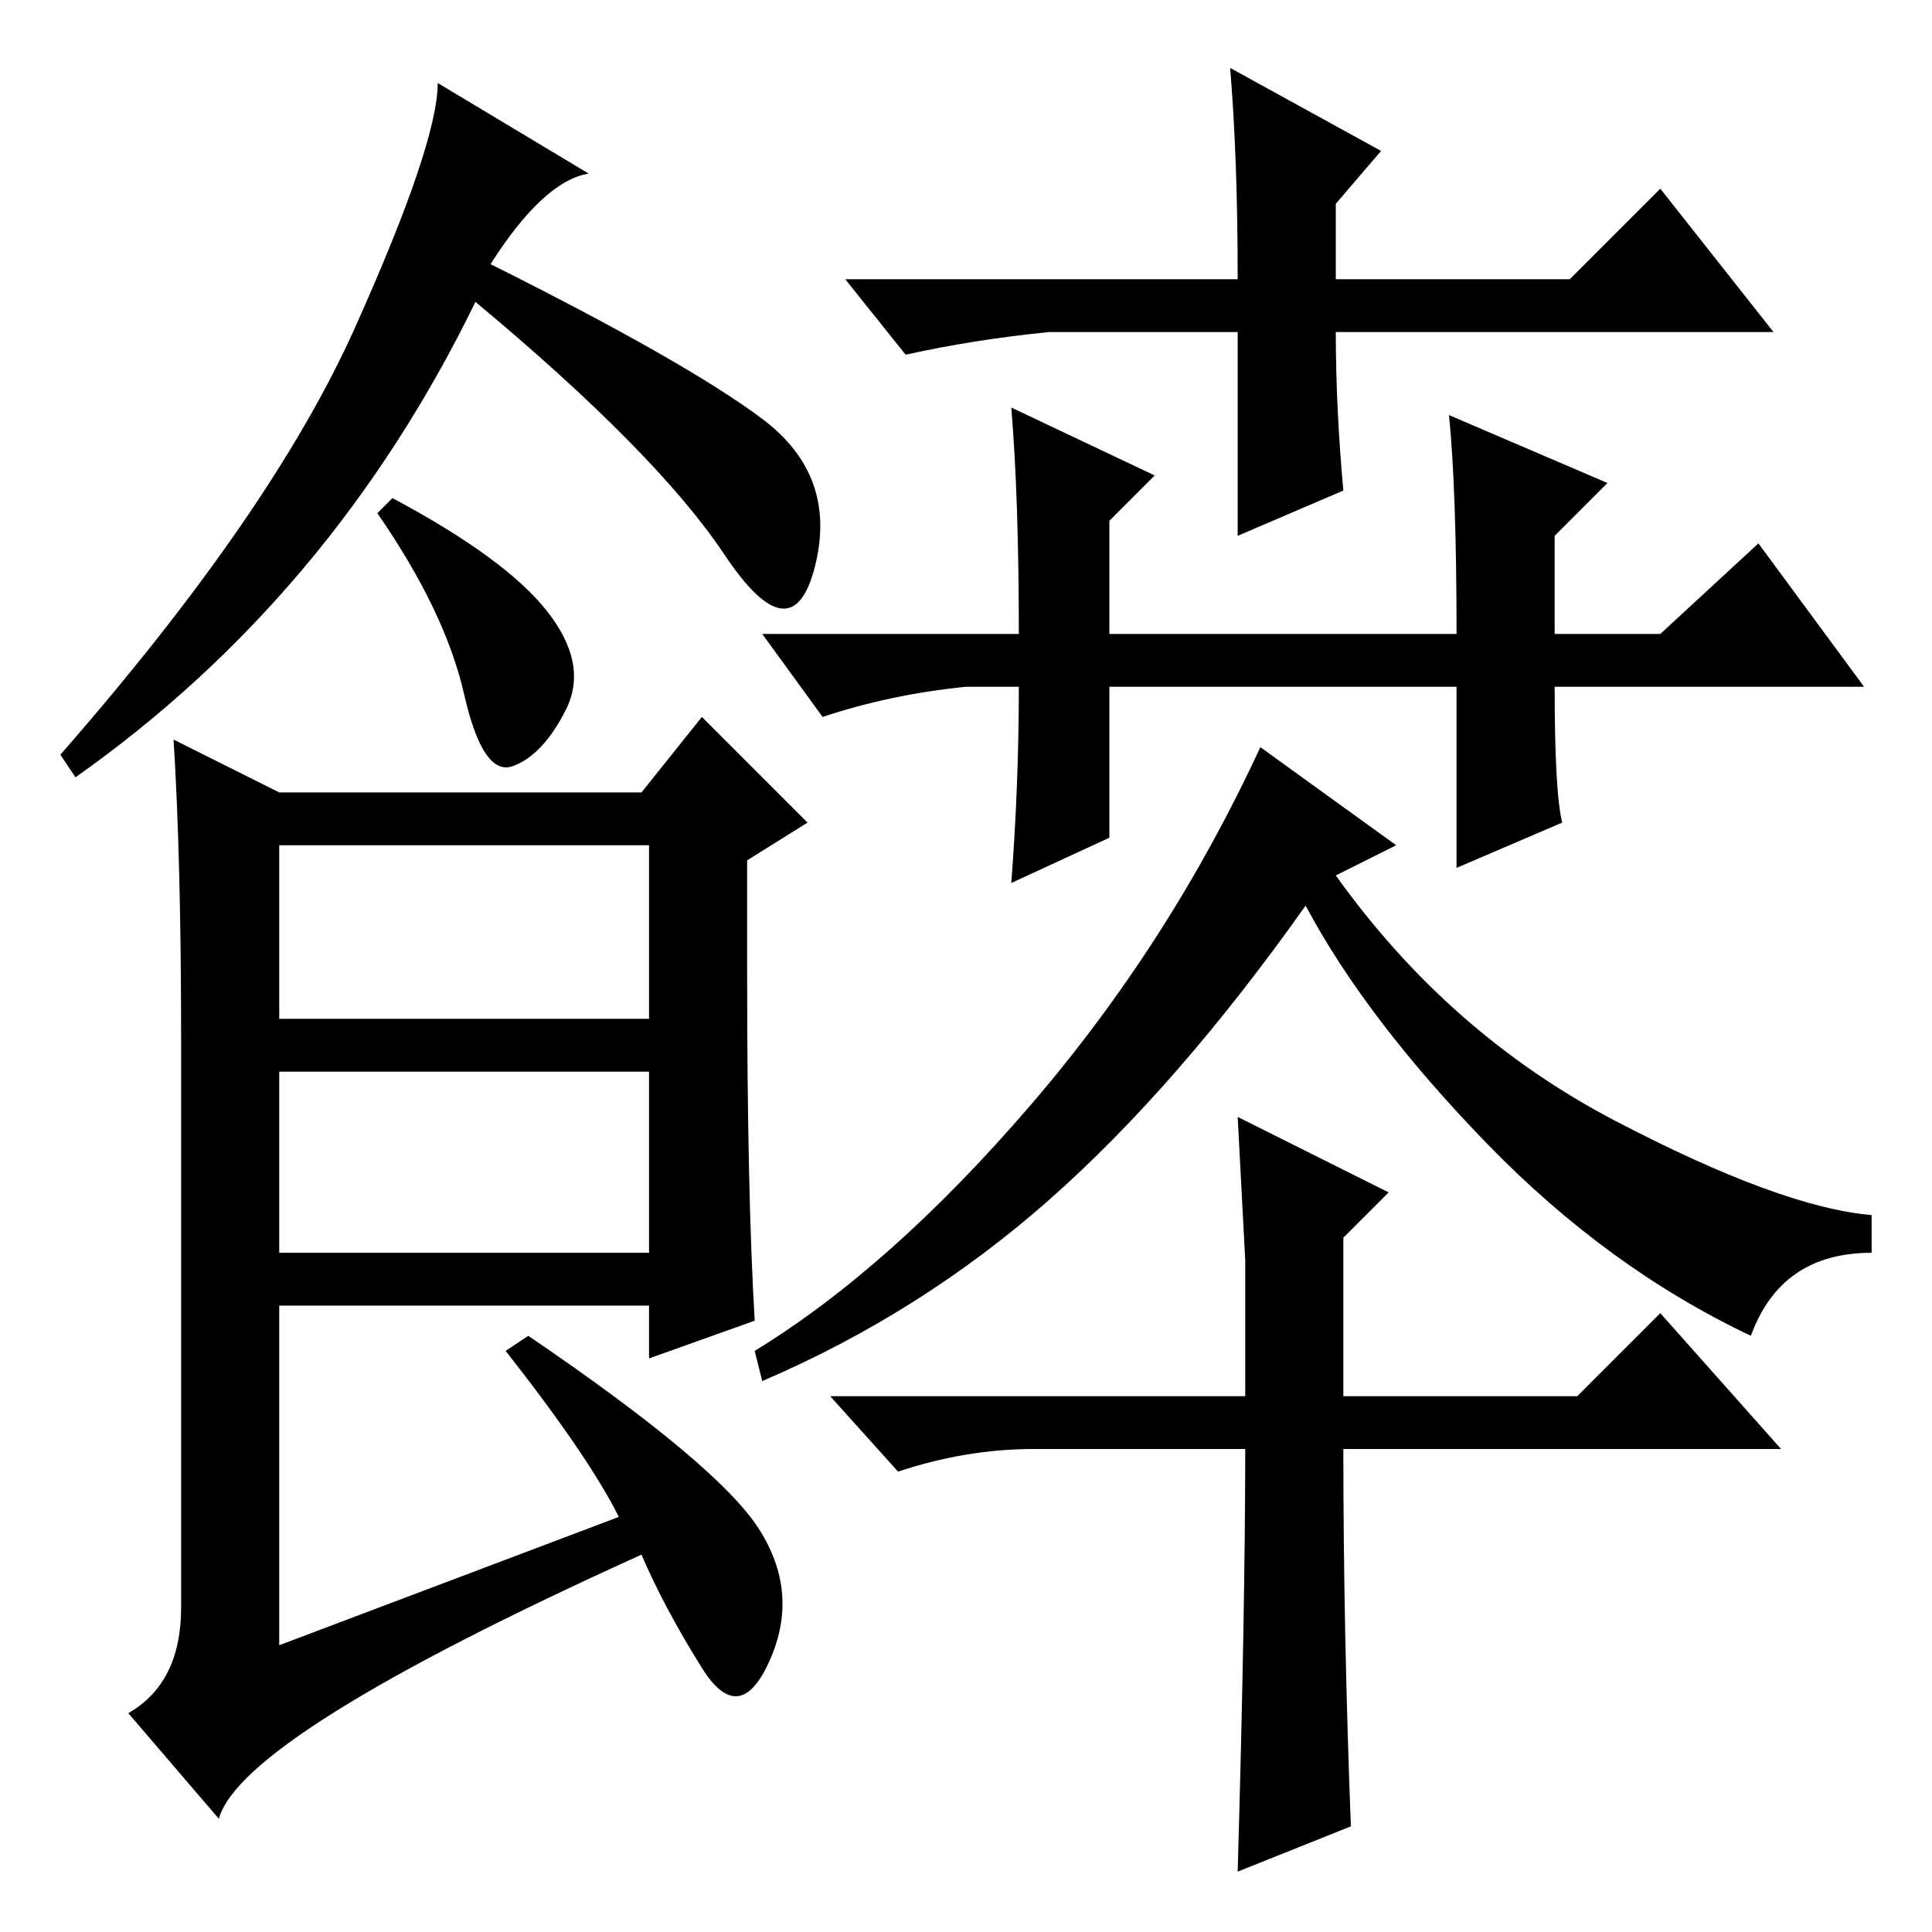 <?xml version="1.0" standalone="no"?>
<!DOCTYPE svg PUBLIC "-//W3C//DTD SVG 1.1//EN" "http://www.w3.org/Graphics/SVG/1.1/DTD/svg11.dtd" >
<svg xmlns="http://www.w3.org/2000/svg" xmlns:xlink="http://www.w3.org/1999/xlink" version="1.1" viewBox="0 -36 256 256">
  <g transform="matrix(1 0 0 -1 0 220)">
   <path fill="currentColor"
d="M65 221q26 -13 36 -20.5t7 -19.5t-12 1.5t-33 33.5q-19 -39 -53 -63l-2 3q28 32 39 56.5t11 32.5l20 -12q-6 -1 -13 -12zM99 127q0 -29 1 -46l-14 -5v7h-49v-45l45 17q-4 8 -15 22l3 2q25 -17 30.5 -25.5t1.5 -17.5t-9 -1t-8 15q-53 -24 -56 -35l-12 14q7 4 7 14v75
q0 24 -1 40l14 -7h48l8 10l14 -14l-8 -5v-15zM37 121h49v23h-49v-23zM37 90h49v24h-49v-24zM163 247l20 -11l-6 -7v-10h31l12 12l15 -19h-58q0 -10 1 -21l-14 -6v27h-25q-10 -1 -19 -3l-8 10h52q0 16 -1 28zM192 201l21 -9l-7 -7v-13h14l13 12l14 -19h-41q0 -14 1 -18
l-14 -6v24h-46v-20l-13 -6q1 13 1 26h-7q-10 -1 -19 -4l-8 11h34q0 18 -1 30l19 -9l-6 -6v-15h46q0 19 -1 29zM185 144l-8 -4q15 -21 37 -32.5t34 -12.5v-5q-12 0 -16 -11q-19 9 -35 25.5t-24 31.5q-17 -24 -34 -39t-38 -24l-1 4q18 11 36.5 32.5t30.5 47.5zM184 98l-6 -6
v-21h31l11 11l16 -18h-58q0 -24 1 -50l-15 -6q1 35 1 56h-28q-9 0 -18 -3l-9 10h55v18l-1 19zM72.5 175q5.5 -7 2.5 -13t-7 -7.5t-6.5 9.5t-11.5 24l2 2q15 -8 20.5 -15z" />
  </g>

</svg>

